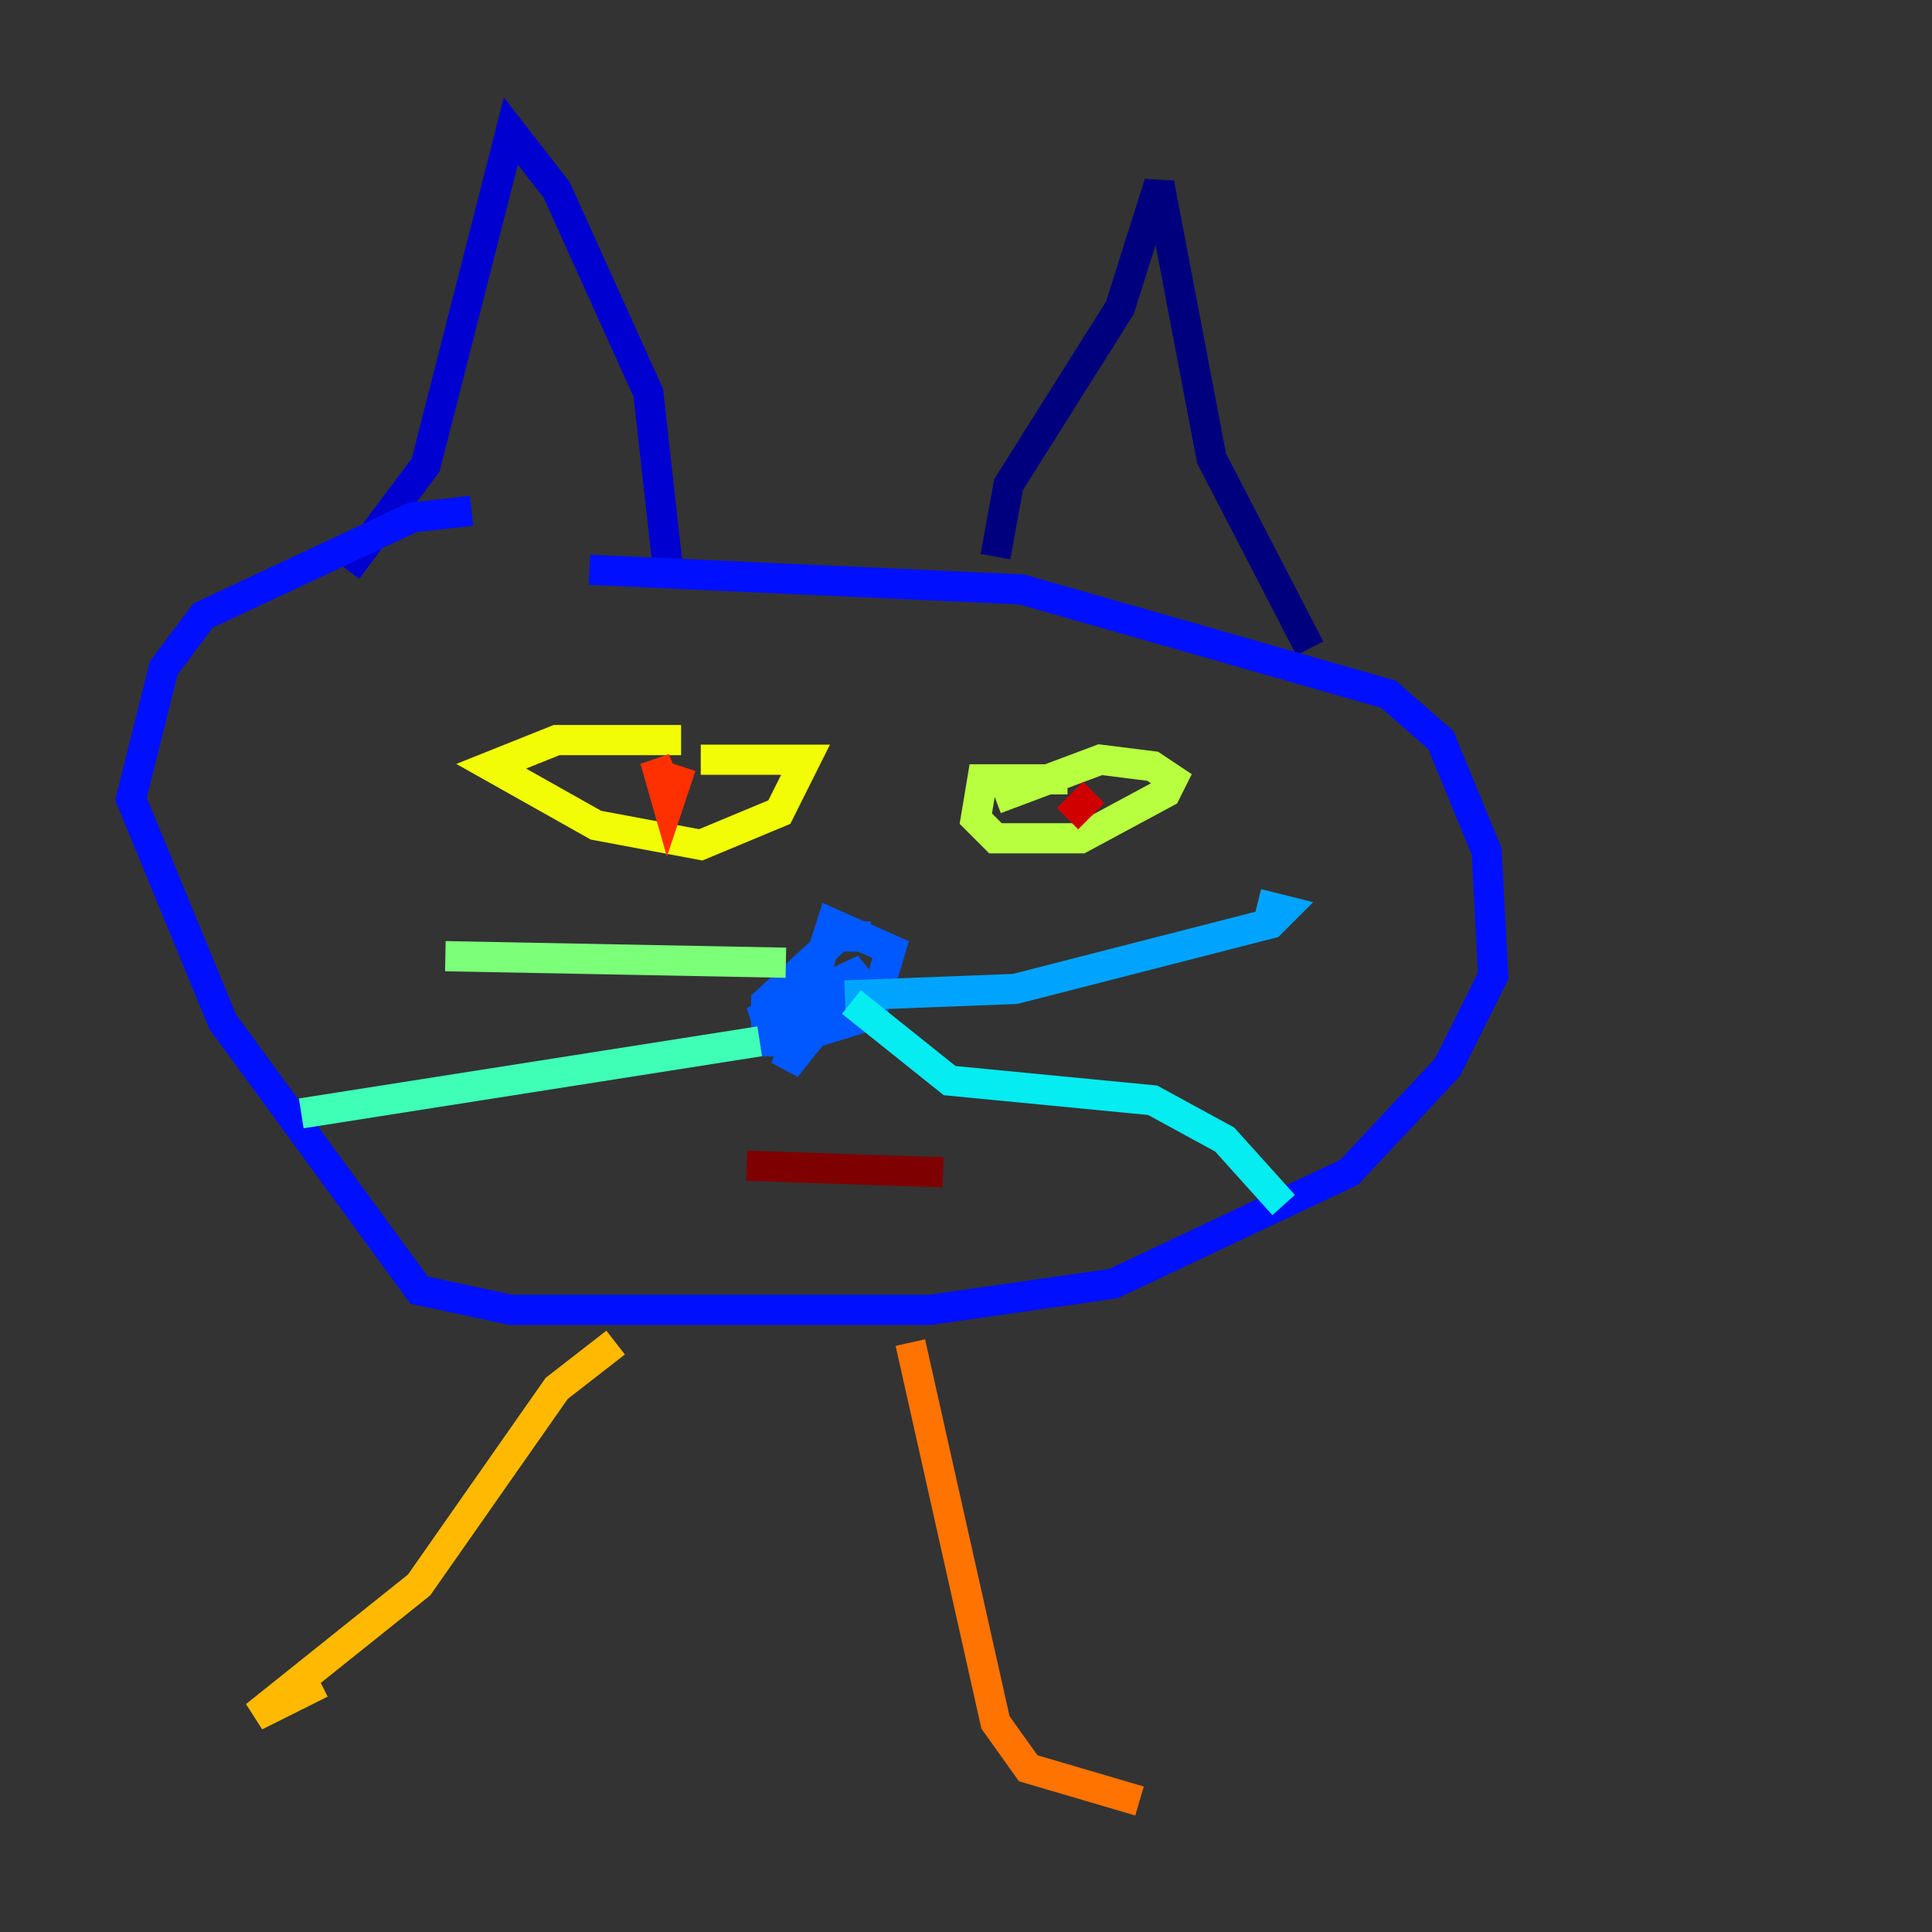 <?xml version="1.0" encoding="utf-8" ?>
<svg baseProfile="tiny" height="128" version="1.2" viewBox="0,0,128,128" width="128" xmlns="http://www.w3.org/2000/svg" xmlns:ev="http://www.w3.org/2001/xml-events" xmlns:xlink="http://www.w3.org/1999/xlink"><rect x="0" y="0" width="128" height="128" fill="#333333" stroke="none"/><defs /><polyline fill="none" points="65.953,36.881 66.82,32.108 74.197,20.393 76.8,12.149 80.271,30.373 86.78,42.956" stroke="#00007f" stroke-width="2" /><polyline fill="none" points="44.258,37.749 42.956,26.034 36.881,12.583 33.844,8.678 28.203,30.807 22.997,37.749" stroke="#0000d1" stroke-width="2" /><polyline fill="none" points="39.051,37.749 67.688,39.051 91.986,45.993 95.458,49.031 98.495,56.407 98.929,64.651 95.891,70.725 89.383,77.668 73.763,85.044 61.614,86.78 33.844,86.78 27.77,85.478 14.752,67.688 8.678,52.936 10.848,44.258 13.451,40.786 27.336,34.278 31.241,33.844" stroke="#0010ff" stroke-width="2" /><polyline fill="none" points="57.709,62.047 55.539,62.047 50.766,66.386 50.766,68.99 52.068,68.99 57.709,67.254 59.01,62.915 55.105,61.18 52.068,70.725 57.275,64.217 49.898,67.688 52.502,67.254 55.105,64.217" stroke="#0058ff" stroke-width="2" /><polyline fill="none" points="55.973,65.953 67.254,65.519 84.176,61.18 85.044,60.312 83.308,59.878" stroke="#00a4ff" stroke-width="2" /><polyline fill="none" points="56.407,66.386 62.915,71.593 76.366,72.895 81.139,75.498 85.044,79.837" stroke="#05ecf1" stroke-width="2" /><polyline fill="none" points="50.332,68.99 19.959,73.763" stroke="#3fffb7" stroke-width="2" /><polyline fill="none" points="52.068,63.783 29.505,63.349" stroke="#7cff79" stroke-width="2" /><polyline fill="none" points="70.725,51.634 65.085,51.634 64.651,54.237 65.953,55.539 71.593,55.539 77.234,52.502 77.668,51.634 76.366,50.766 72.895,50.332 65.953,52.936" stroke="#b7ff3f" stroke-width="2" /><polyline fill="none" points="45.125,49.031 36.881,49.031 32.542,50.766 39.485,54.671 46.427,55.973 51.634,53.803 53.37,50.332 46.427,50.332" stroke="#f1fc05" stroke-width="2" /><polyline fill="none" points="40.786,88.949 36.881,91.986 27.77,105.003 16.922,113.681 21.261,111.512" stroke="#ffb900" stroke-width="2" /><polyline fill="none" points="60.312,88.949 65.953,114.115 68.122,117.153 75.498,119.322" stroke="#ff7300" stroke-width="2" /><polyline fill="none" points="45.125,50.766 44.258,53.37 43.39,50.332 44.258,52.502" stroke="#ff3000" stroke-width="2" /><polyline fill="none" points="72.461,52.502 70.725,54.237" stroke="#d10000" stroke-width="2" /><polyline fill="none" points="62.481,77.668 49.464,77.234" stroke="#7f0000" stroke-width="2" /></svg>